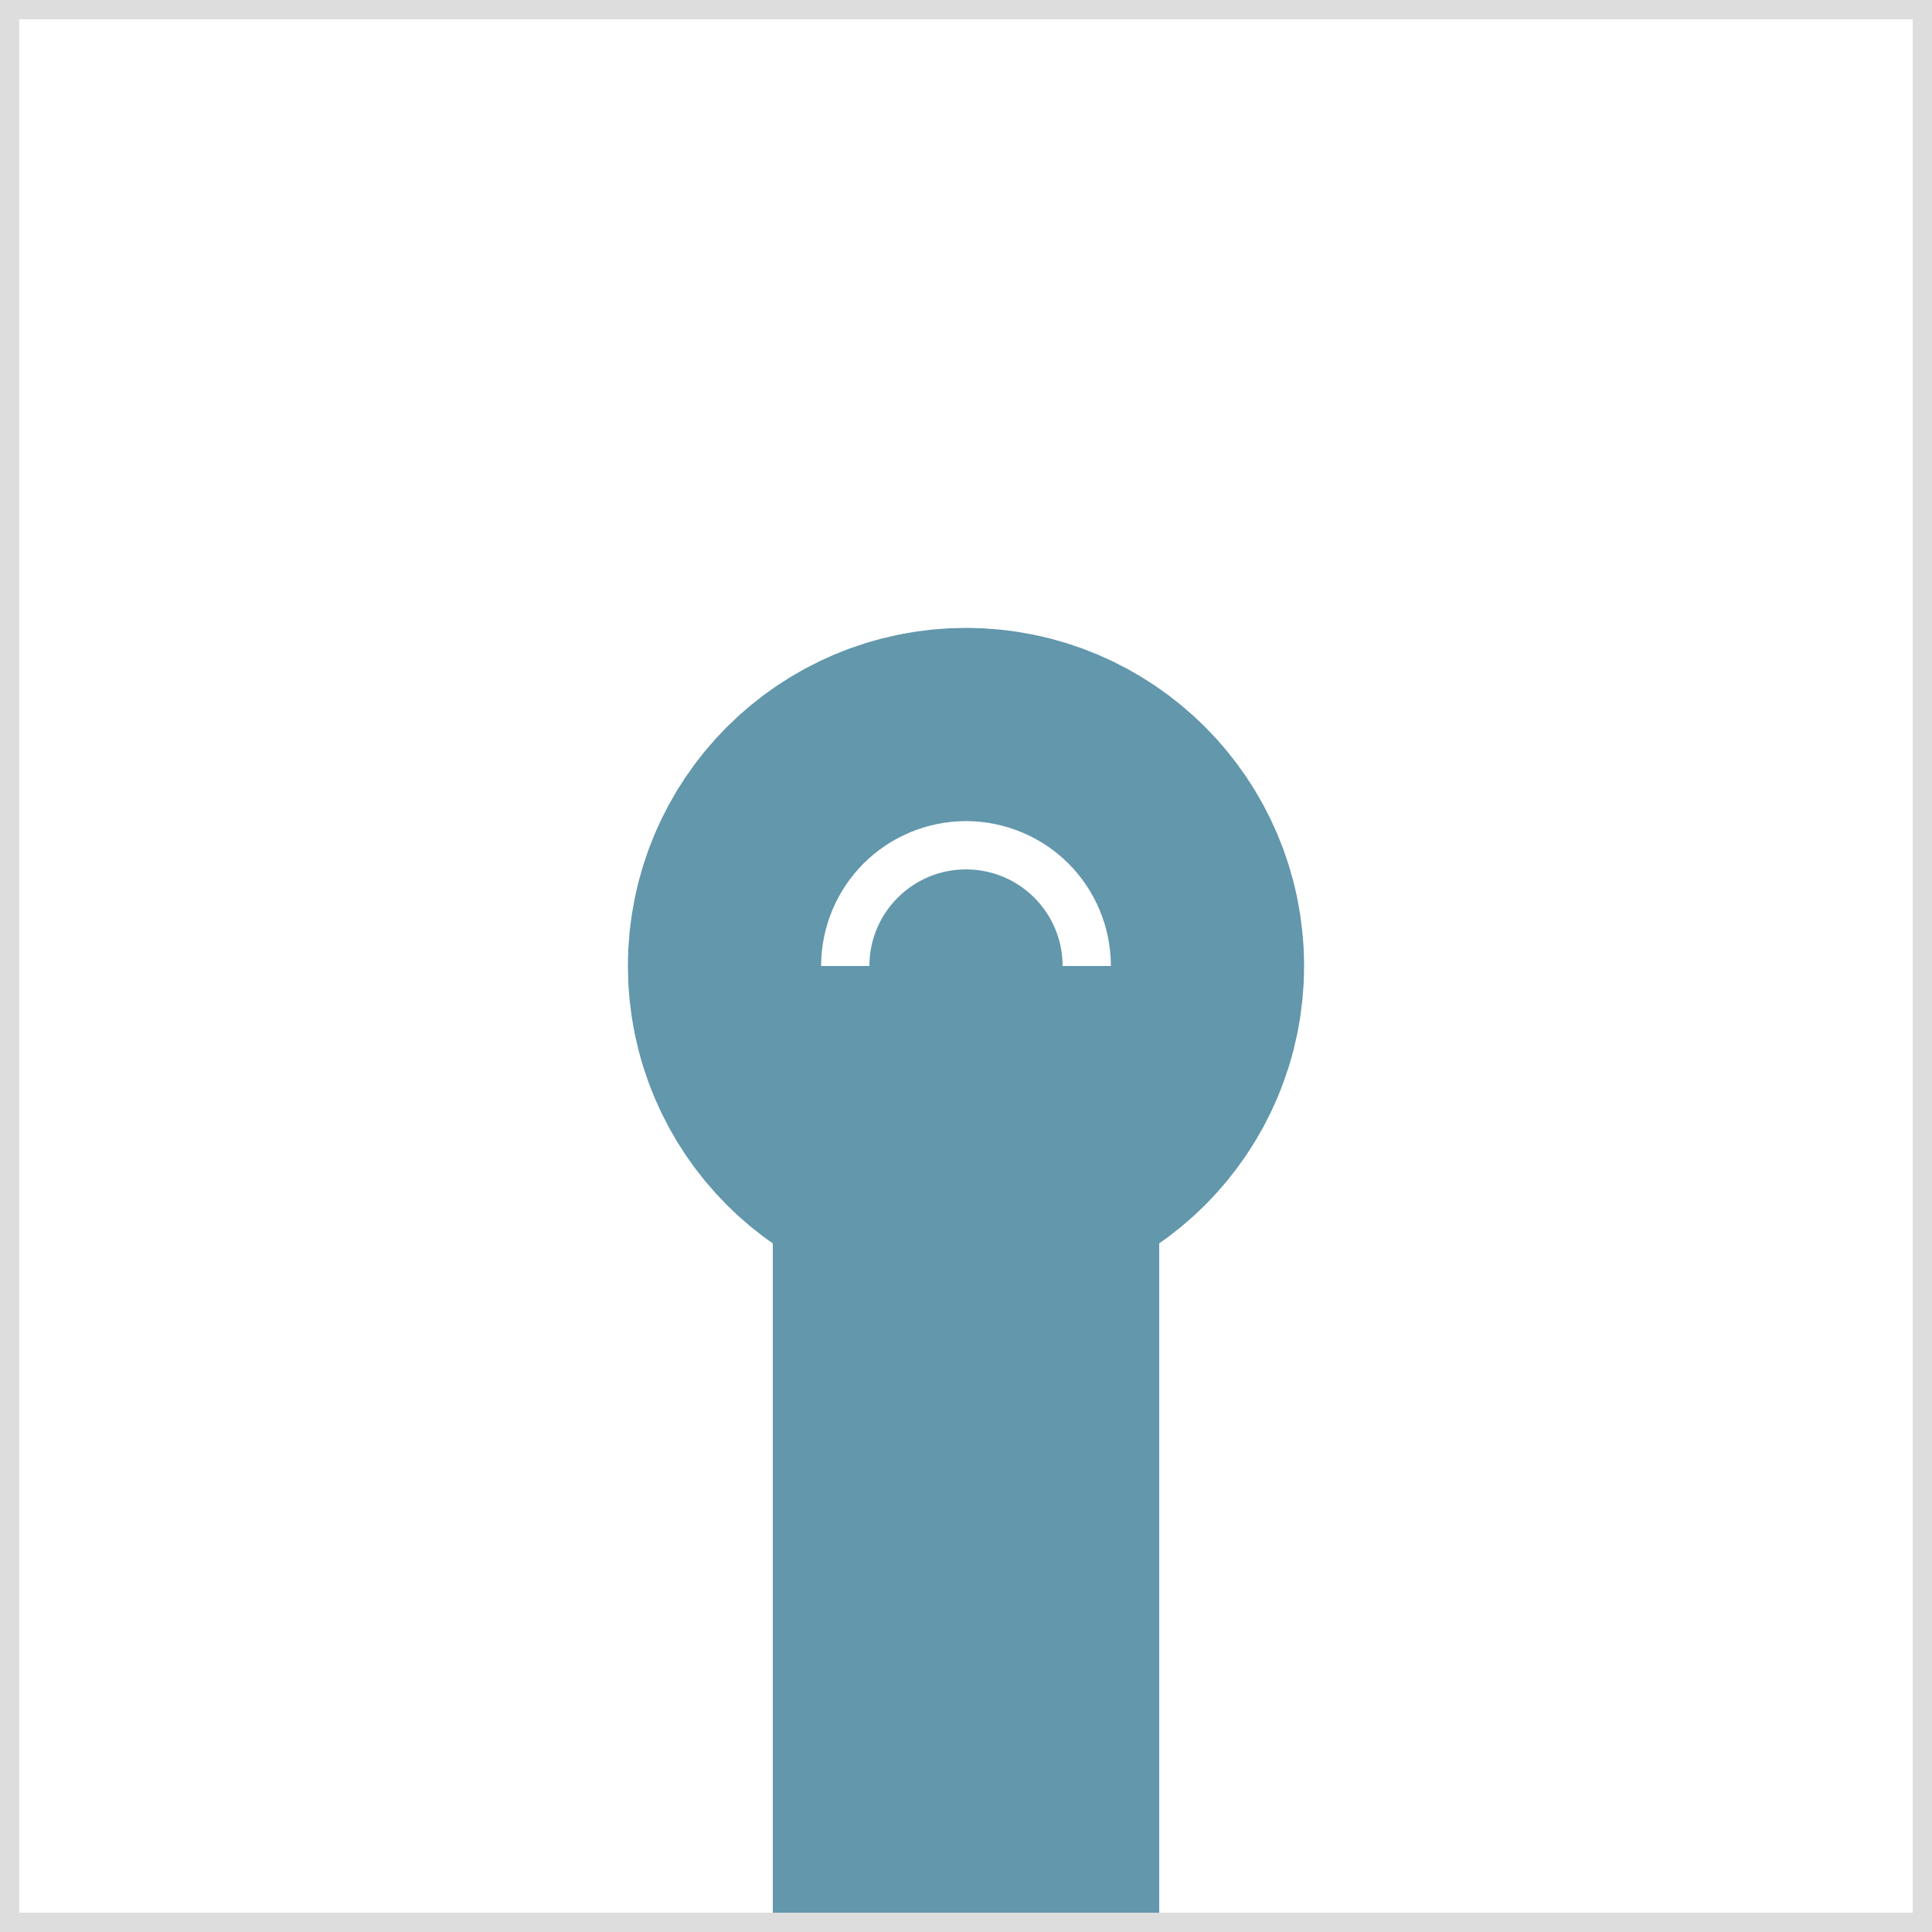 <svg version="1.1"
     xmlns="http://www.w3.org/2000/svg"
     height="100" width="100">
    <line x1="50" y1="100" x2="50" y2="50" style="stroke:rgba(98,151,172,255);stroke-width:20" />
    <circle cx="50" cy="50" r="5" style="stroke:rgba(98,151,172,255);stroke-width:25;fill:rgba(98,151,172,255)" />
    <rect width="100" height="100" style="fill:none;stroke-width:2;stroke:rgb(221,221,221)" />
</svg>
